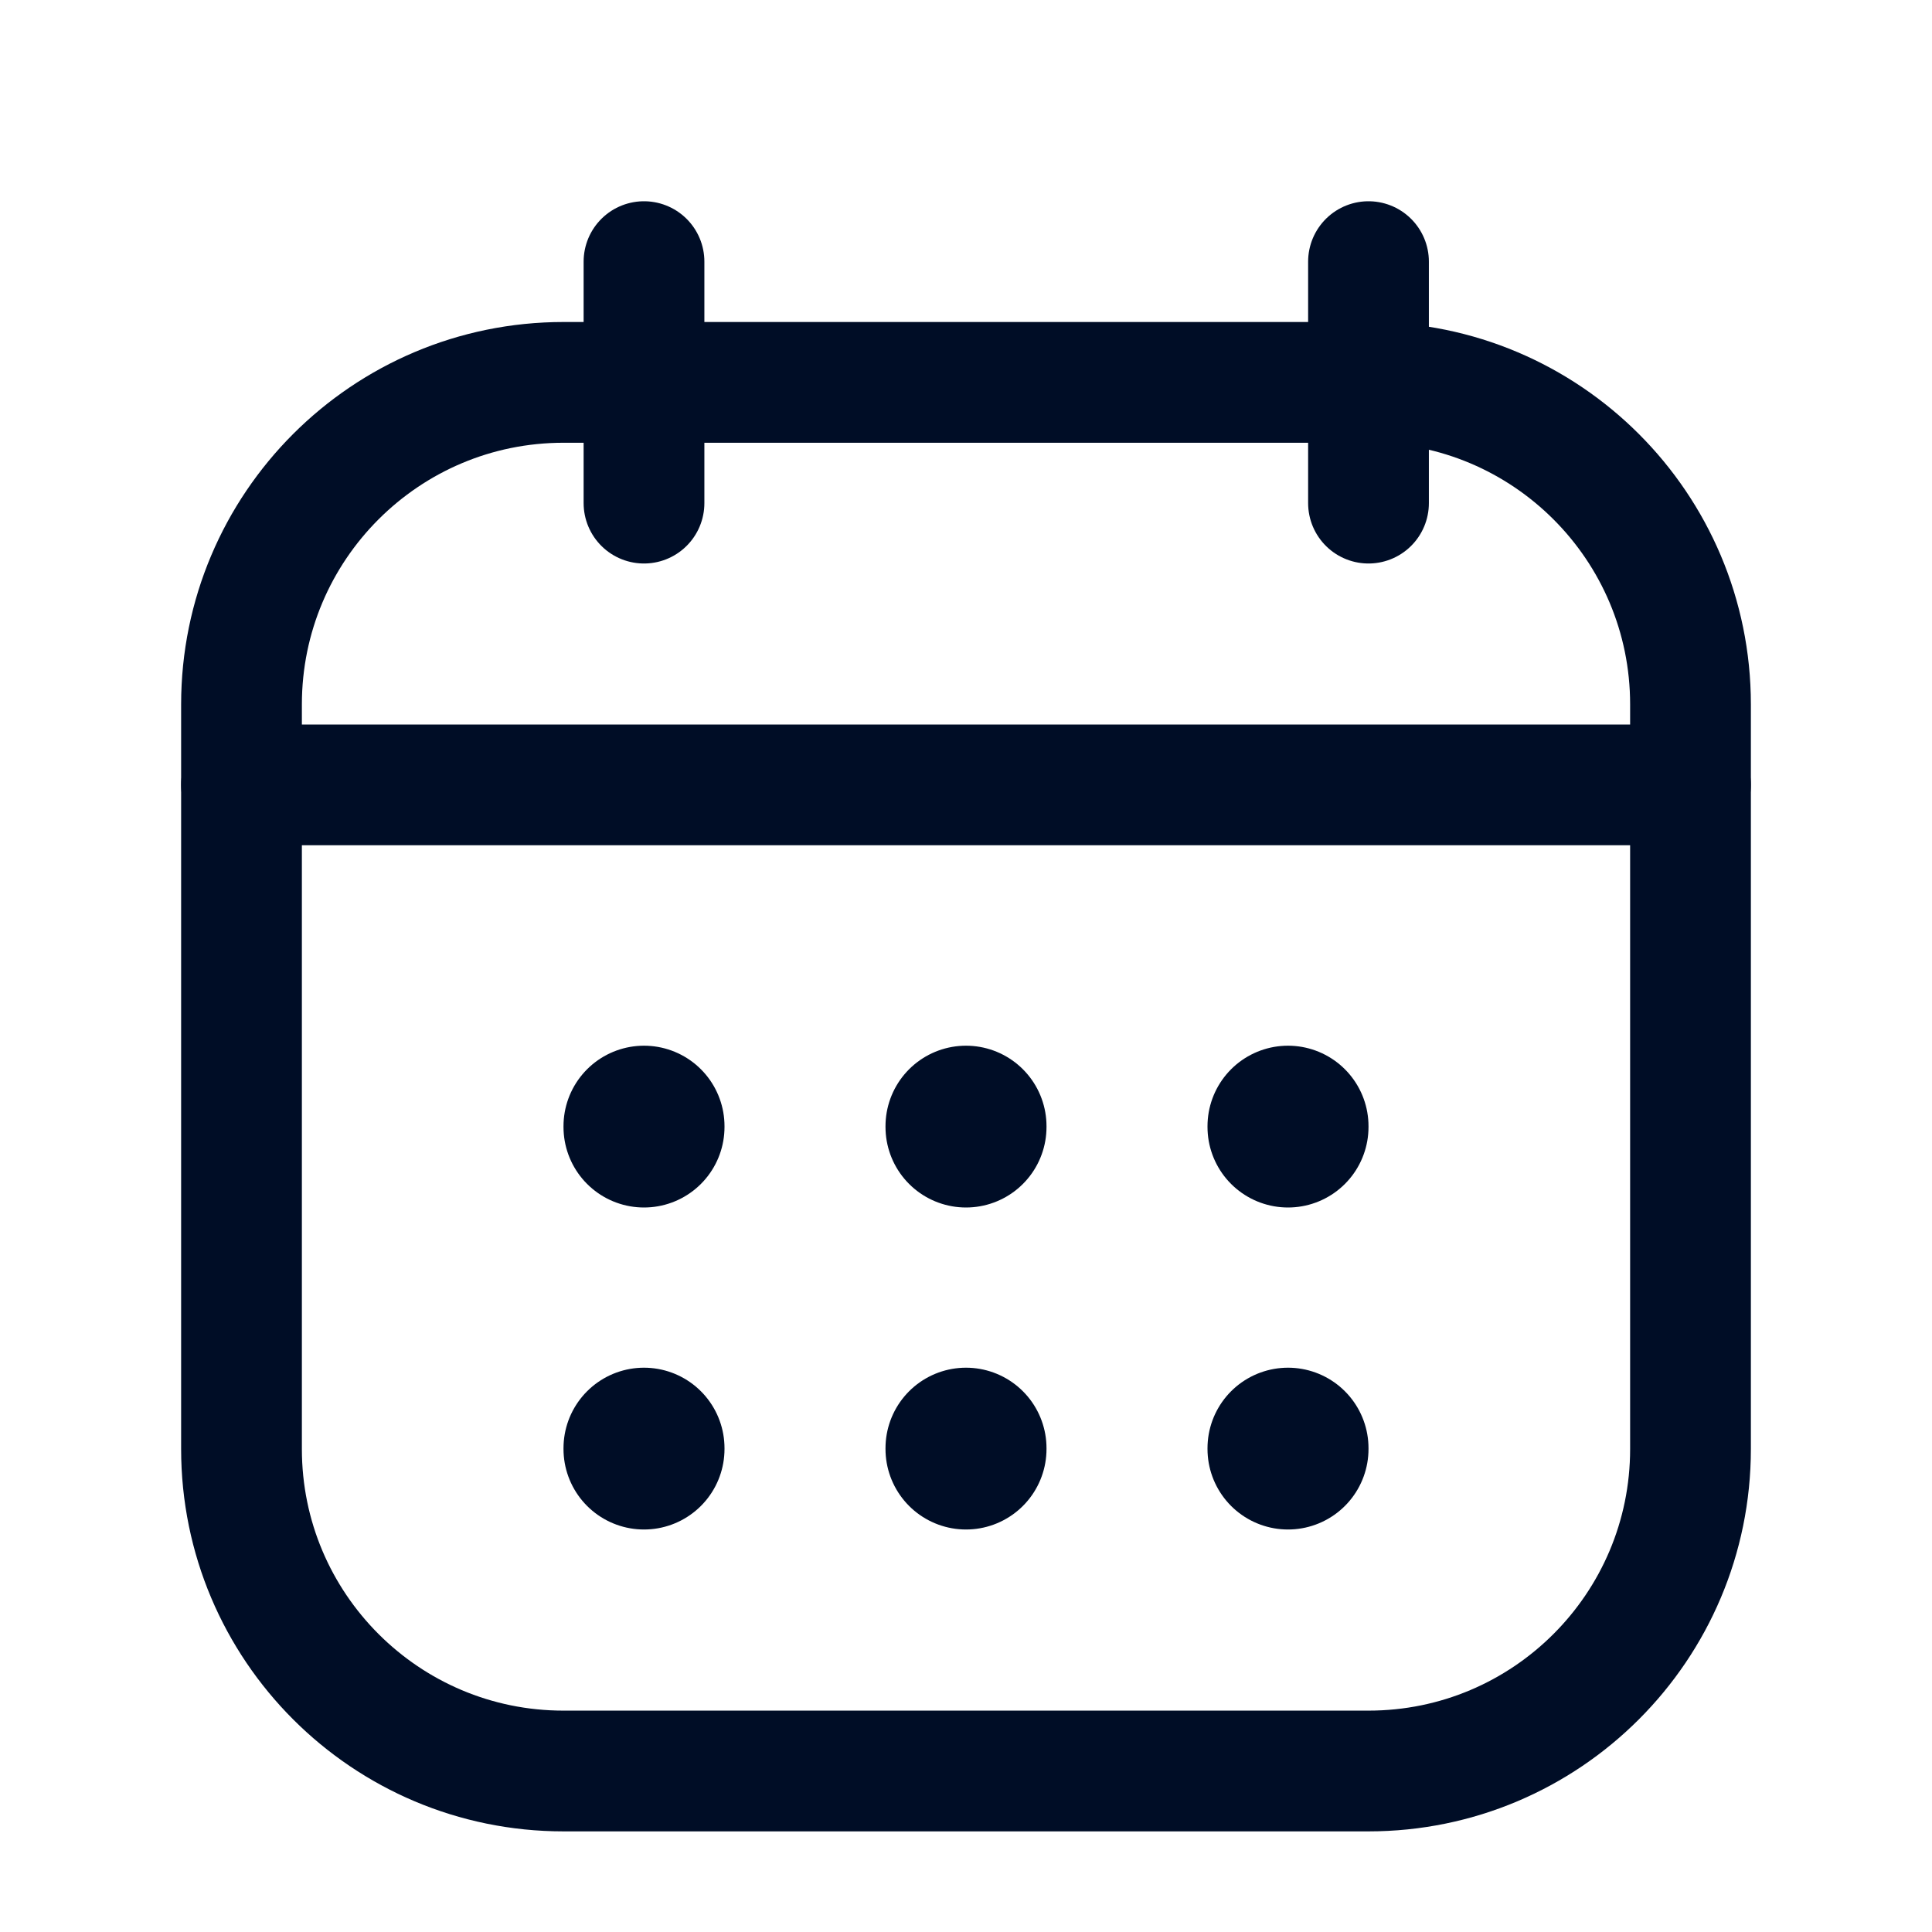 <svg width="24" height="24" viewBox="0 0 24 24" fill="none" xmlns="http://www.w3.org/2000/svg">
<path d="M17 4.75H7C4.791 4.75 3 6.541 3 8.75V18C3 20.209 4.791 22 7 22H17C19.209 22 21 20.209 21 18V8.75C21 6.541 19.209 4.75 17 4.75Z" stroke="#000D26" stroke-width="1.5" stroke-linecap="round" stroke-linejoin="round"/>
<path d="M8 3.25V6.25" stroke="#000D26" stroke-width="1.5" stroke-linecap="round" stroke-linejoin="round"/>
<path d="M17 3.25V6.25" stroke="#000D26" stroke-width="1.5" stroke-linecap="round" stroke-linejoin="round"/>
<path d="M3 9.75H21" stroke="#000D26" stroke-width="1.5" stroke-linecap="round" stroke-linejoin="round"/>
<path d="M8 13.99V14" stroke="#000D26" stroke-width="2" stroke-linecap="round" stroke-linejoin="round"/>
<path d="M12 13.99V14" stroke="#000D26" stroke-width="2" stroke-linecap="round" stroke-linejoin="round"/>
<path d="M16 13.99V14" stroke="#000D26" stroke-width="2" stroke-linecap="round" stroke-linejoin="round"/>
<path d="M16 17.99V18" stroke="#000D26" stroke-width="2" stroke-linecap="round" stroke-linejoin="round"/>
<path d="M12 17.99V18" stroke="#000D26" stroke-width="2" stroke-linecap="round" stroke-linejoin="round"/>
<path d="M8 17.99V18" stroke="#000D26" stroke-width="2" stroke-linecap="round" stroke-linejoin="round"/>
</svg>
